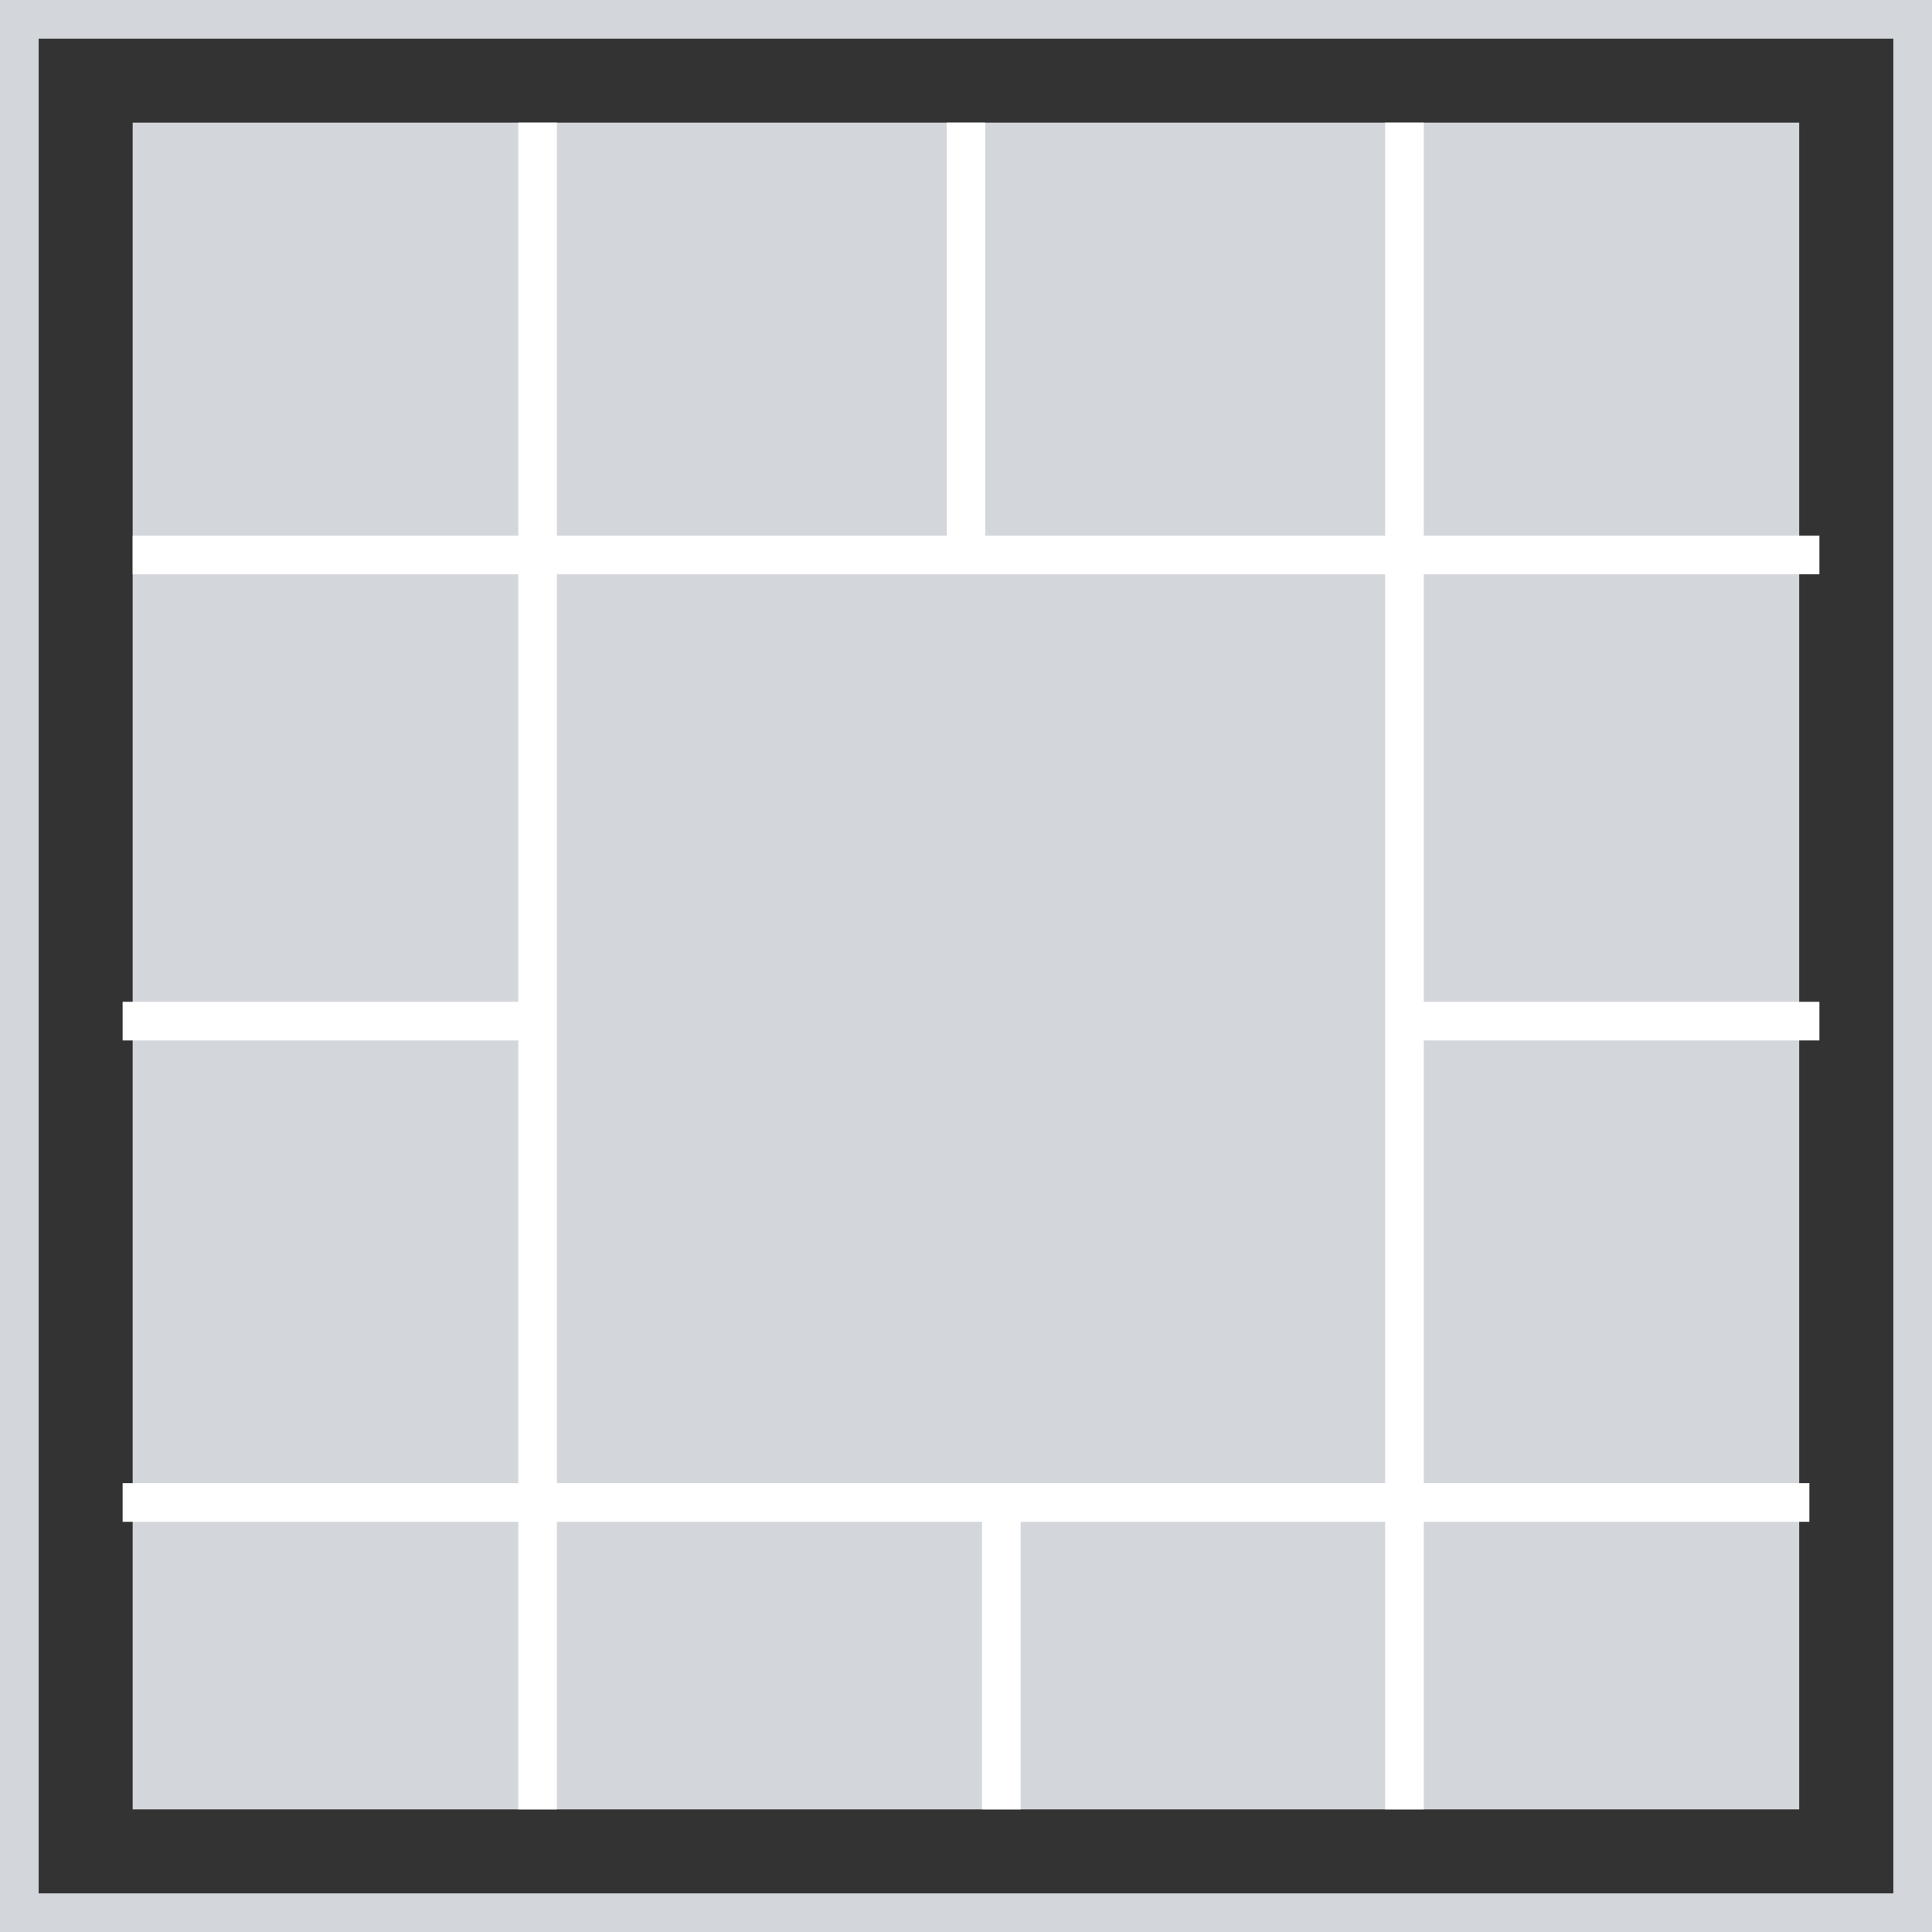 <?xml version="1.0" encoding="UTF-8"?>
<svg id="Ebene_1" data-name="Ebene 1" xmlns="http://www.w3.org/2000/svg" viewBox="0 0 150 150">
  <rect x="0" y="0" width="150" height="150" fill="#333333" stroke="none"/>
  <defs>
    <style>
      .cls-1 {
        fill: none;
        stroke: #fff;
        stroke-miterlimit: 10;
        stroke-width: 3px;
      }

      .cls-2 {
        fill: #d3d6db;
      }
    </style>
  </defs>
  <path class="cls-2" d="m147,3v144H3V3h144M150,0H0v150h150V0h0Z"/>
  <rect class="cls-2" x="10.3" y="9.52" width="129.39" height="130.96"/>
  <line class="cls-1" x1="77.74" y1="115.48" x2="77.74" y2="140.48"/>
  <line class="cls-1" x1="109.04" y1="9.52" x2="109.04" y2="140.48"/>
  <line class="cls-1" x1="41.74" y1="9.52" x2="41.74" y2="140.48"/>
  <line class="cls-1" x1="75" y1="9.52" x2="75" y2="43.09"/>
  <line class="cls-1" x1="10.3" y1="43.09" x2="141.26" y2="43.09"/>
  <line class="cls-1" x1="9.52" y1="116.65" x2="140.48" y2="116.65"/>
  <line class="cls-1" x1="9.52" y1="79.28" x2="41.74" y2="79.28"/>
  <line class="cls-1" x1="109.04" y1="79.28" x2="141.26" y2="79.28"/>
</svg>